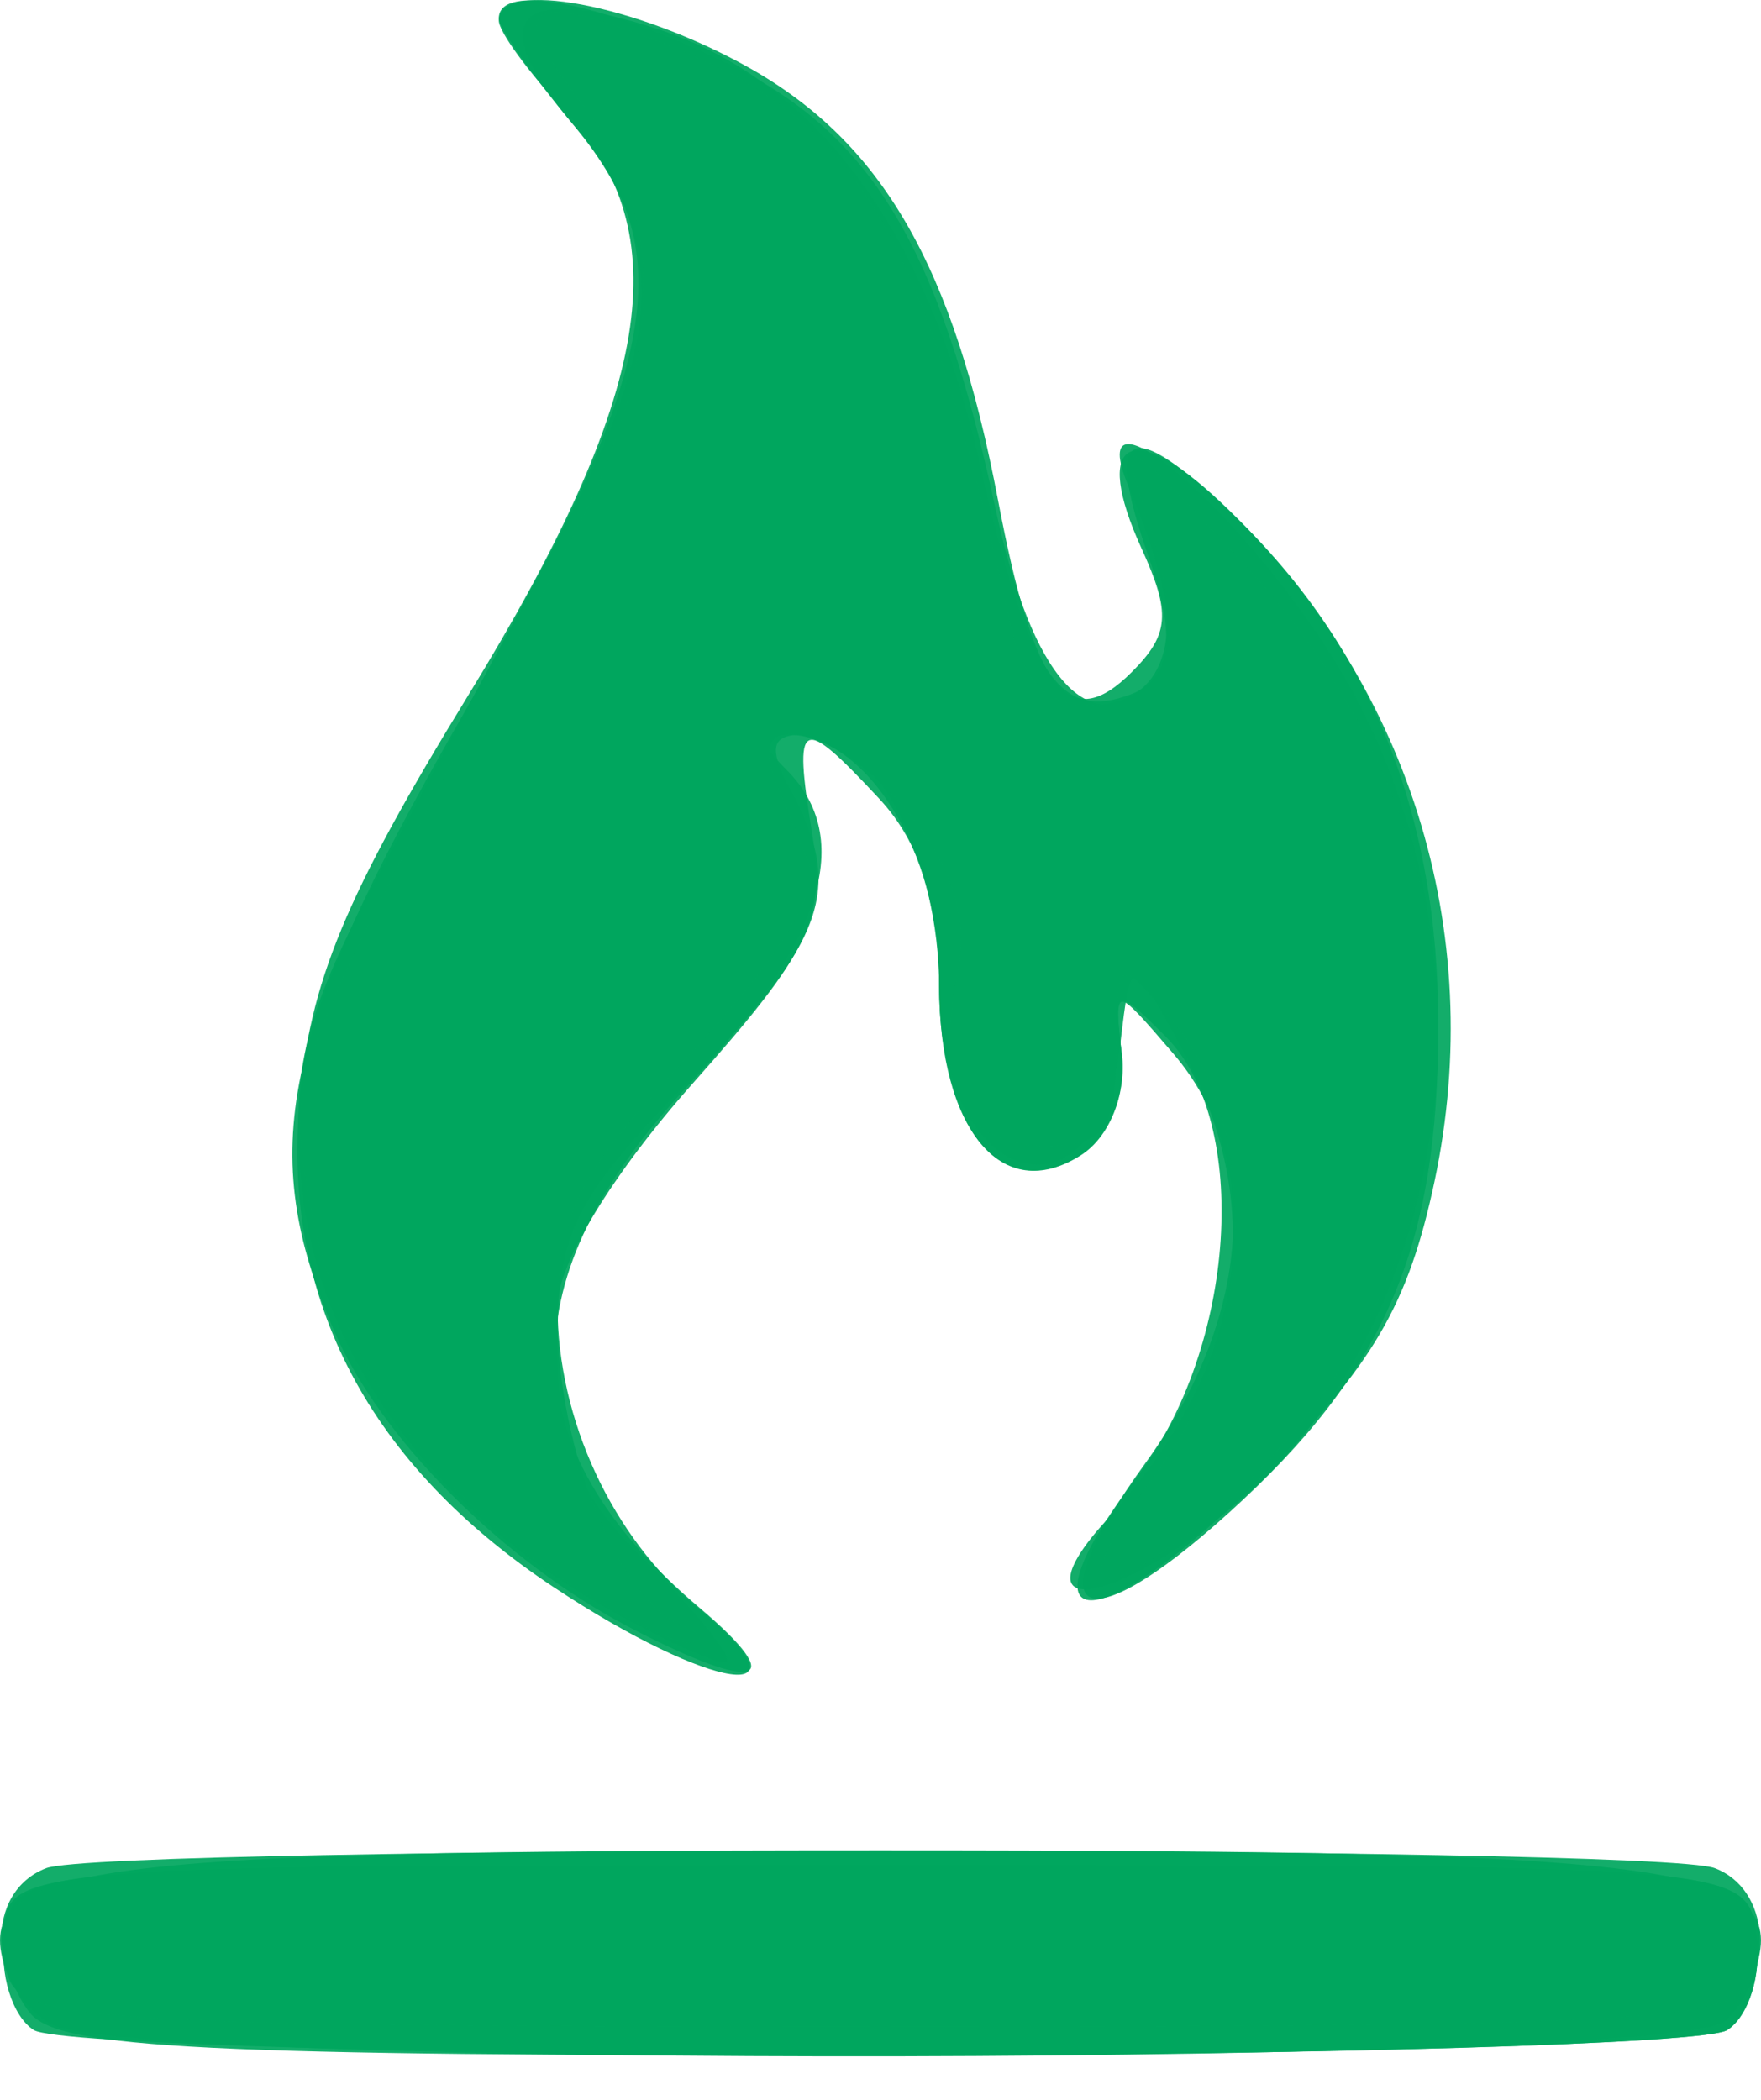 <?xml version="1.0" encoding="UTF-8" standalone="no"?>
<!-- Created with Inkscape (http://www.inkscape.org/) -->

<svg
   xmlns:dc="http://purl.org/dc/elements/1.1/"
   xmlns:cc="http://creativecommons.org/ns#"
   xmlns:rdf="http://www.w3.org/1999/02/22-rdf-syntax-ns#"
   xmlns:svg="http://www.w3.org/2000/svg"
   xmlns="http://www.w3.org/2000/svg"
   xmlns:sodipodi="http://sodipodi.sourceforge.net/DTD/sodipodi-0.dtd"
   xmlns:inkscape="http://www.inkscape.org/namespaces/inkscape"
   version="1.1"
   id="svg3767"
   width="59.98"
   height="71.509"
   viewBox="0 0 59.98 71.509"
   sodipodi:docname="6.svg"
   inkscape:version="0.92.1 r15371">
  <defs
     id="defs3771" />
  <sodipodi:namedview
     pagecolor="#ffffff"
     bordercolor="#666666"
     borderopacity="1"
     objecttolerance="10"
     gridtolerance="10"
     guidetolerance="10"
     inkscape:pageopacity="0"
     inkscape:pageshadow="2"
     inkscape:window-width="1920"
     inkscape:window-height="1017"
     id="namedview3769"
     showgrid="false"
     inkscape:zoom="11.654321"
     inkscape:cx="26.324194"
     inkscape:cy="33.988879"
     inkscape:window-x="-8"
     inkscape:window-y="-8"
     inkscape:window-maximized="1"
     inkscape:current-layer="svg3767">
    <inkscape:grid
       type="xygrid"
       id="grid6119"
       originx="-30.01"
       originy="-4.509" />
  </sodipodi:namedview>
  <g
     id="g3792"
     style="fill:#01a65e;fill-opacity:0.925"
     transform="translate(-30.01,-4.982)">
    <path
       style="fill:#01a65e;fill-opacity:0.925"
       d="m 31.163,74.122 c -0.736,-0.466 -1.186,-1.922 -1,-3.235 C 30.5,68.5 30.5,68.5 60,68.5 c 29.5,0 29.5,0 29.837,2.387 0.186,1.313 -0.264,2.768 -1,3.235 C 88.102,74.588 75.125,74.969 60,74.969 c -15.125,0 -28.102,-0.381 -28.837,-0.848 z M 48.88,59.044 C 42.595,54.881 39.646,49.285 40.202,42.577 40.545,38.442 41.759,35.51 45.973,28.638 52.24,18.419 53.147,12.916 49.25,8.767 48.013,7.449 47,6.063 47,5.686 c 0,-1.434 4.661,-0.562 8.5,1.59 4.56,2.556 6.992,6.772 8.504,14.744 1.232,6.494 2.405,8.001 4.556,5.85 1.28,-1.28 1.337,-2.003 0.33,-4.211 -1.683,-3.694 -0.383,-4.47 2.676,-1.595 6.404,6.016 9.118,14.62 7.304,23.154 -0.897,4.22 -2.093,6.258 -5.945,10.125 -5.534,5.557 -8.435,5.505 -4.179,-0.075 3.375,-4.425 3.872,-12.077 0.972,-14.977 -1.709,-1.709 -1.77,-1.686 -1.5,0.573 0.161,1.349 -0.43,2.817 -1.384,3.438 C 64.163,46.037 62,43.471 62,38.566 c 0,-2.833 -0.66,-4.897 -2.039,-6.378 -2.702,-2.9 -2.932,-2.784 -2.292,1.159 0.474,2.921 -0.043,4.007 -4.063,8.533 C 50.85,44.984 49,48.031 49,49.468 c 0,3.865 1.861,7.865 4.782,10.277 4.093,3.38 0.48,2.863 -4.901,-0.701 z"
       id="path3802"
       inkscape:connector-curvature="0"
       sodipodi:nodetypes="sssssssssssssssssssssscsssssss" />
    <path
       style="fill:#01a65e;fill-opacity:0.925"
       d="m 31.04,73.548 c -0.663,-0.799 -1.049,-2.261 -0.859,-3.25 C 30.505,68.616 32.426,68.5 60.014,68.5 89.5,68.5 89.5,68.5 89.837,70.887 c 0.186,1.313 -0.264,2.768 -1,3.235 -0.736,0.466 -13.77,0.855 -28.965,0.863 -22.945,0.013 -27.832,-0.231 -28.833,-1.437 z M 51.5,60.431 C 47.142,58.169 42.955,53.971 41.377,50.282 38.761,44.168 39.579,40.175 45.608,29.621 52.472,17.606 53.252,13.642 49.605,9.307 48.172,7.604 47,5.939 47,5.606 c 0,-1.226 3.486,-0.549 7.718,1.5 4.971,2.407 7.26,6.189 9.202,15.209 1.243,5.771 3.203,7.963 5.271,5.894 0.743,-0.743 0.721,-2.02 -0.072,-4.295 C 67.587,19.516 68.449,19.098 72.013,22.512 76.706,27.009 79,32.721 79,39.915 c 0,7.572 -1.81,11.778 -7.143,16.596 -5.058,4.569 -6.672,3.598 -2.832,-1.704 3.611,-4.985 3.979,-10.418 0.944,-13.946 C 67.938,38.5 67.938,38.5 68.219,40.88 68.382,42.257 67.798,43.707 66.834,44.322 64.114,46.055 62,43.455 62,38.378 62,33.986 59.526,30 56.8,30 c -0.933,0 -0.933,0.267 0,1.2 2.329,2.329 1.248,5.834 -3.3,10.697 -6.226,6.656 -6.116,12.388 0.344,17.848 3.08,2.604 1.974,2.927 -2.344,0.686 z"
       id="path3800"
       inkscape:connector-curvature="0"
       sodipodi:nodetypes="ssssssssssssssscsssssssssssss" />
    <path
       style="fill:#01a65e;fill-opacity:0.925"
       d="m 31.75,73.92 c -2.181,-1.27 -2.283,-4.501 -0.168,-5.313 2.064,-0.792 54.772,-0.792 56.836,0 C 90.29,69.325 90.494,72.106 88.8,73.8 87.254,75.346 34.389,75.457 31.75,73.92 Z M 50.566,59.696 C 44.645,56.341 40.794,50.951 40.275,45.289 39.911,41.309 40.379,39.486 43.044,34.5 c 1.764,-3.3 4.501,-8.426 6.082,-11.391 3.537,-6.634 3.622,-10.066 0.348,-13.957 -3.015,-3.583 -1.888,-4.773 2.995,-3.162 5.315,1.754 9.097,6.824 10.862,14.562 1.696,7.435 2.723,9.024 5.216,8.068 C 70.247,27.968 70.211,25.801 68.428,21.5 c -1.563,-3.772 3.784,0.753 7.013,5.934 5.722,9.181 4.352,22.028 -3.041,28.519 -4.247,3.729 -7.941,4.355 -4.7,0.797 4.685,-5.143 5.548,-10.548 2.563,-16.05 C 68.527,37.5 68.527,37.5 68.173,40.497 67.402,47.029 62,45.445 62,38.687 62,34.137 59.814,30 57.408,30 c -1.152,0 -1.25,0.427 -0.443,1.934 1.782,3.33 1.172,5.062 -3.465,9.833 -3.943,4.057 -4.5,5.172 -4.5,9.008 0,3.546 0.579,4.957 3.045,7.423 1.675,1.675 2.899,3.191 2.721,3.369 -0.178,0.178 -2.068,-0.664 -4.2,-1.872 z"
       id="path3798"
       inkscape:connector-curvature="0"
       sodipodi:nodetypes="sssssccsssssssssssssssssscc" />
    <path
       style="opacity:0;fill:#01a65e;fill-opacity:0.925"
       d="m 30.357,72.487 c -0.319,-0.832 -0.025,-2.182 0.654,-3 1.843,-2.221 56.136,-2.221 57.979,0 0.679,0.818 0.973,2.168 0.654,3 -0.875,2.279 -58.412,2.279 -59.287,0 z M 49.411,59.109 c -6.193,-3.777 -10.112,-11.403 -9.092,-17.692 0.3,-1.851 3.043,-7.986 6.295,-13.232 3.363,-5.423 5.294,-11.489 5.294,-13.091 0,-3.394 -2.476,-7.806 -3.983,-8.58 -0.701,-0.36 -0.822,-1.192 0.079,-1.283 2.499,-0.254 7.638,1.598 10.857,5.264 2.082,2.371 3.395,5.323 4.209,9.458 1.41,7.166 2.945,9.639 5.399,8.697 1.767,-0.678 1.77,-2.628 0.009,-7.15 -1.435,-3.686 6.653,4.758 8.622,9 3.902,8.41 1.599,20.21 -5.035,25.791 -4.119,3.466 -7.42,3.813 -4.365,0.459 4.802,-5.273 5.827,-12.694 2.333,-16.889 C 68.067,37.5 68.067,37.5 68.033,40.75 68.005,43.534 67.645,44 65.519,44 62.927,44 62.26,42.522 62.222,36.692 62.203,33.646 59.526,30 57.31,30 c -1.079,0 -1.142,0.445 -0.29,2.038 1.519,2.839 0.456,5.414 -4.101,9.925 C 49.477,45.371 49,46.41 49,50.499 c 0,3.812 0.53,5.185 2.923,7.578 3.32,3.32 2.078,3.831 -2.512,1.032 z"
       id="path3796"
       inkscape:connector-curvature="0"
       sodipodi:nodetypes="scsssssssssssscssscsssssssss" />
    <path
       style="fill:#01a65e;fill-opacity:0.925"
       d="M 30.306,72.355 C 28.819,68.479 32.088,68 60,68 87.912,68 91.181,68.479 89.694,72.355 89.128,73.829 86.047,74 60,74 33.953,74 30.872,73.829 30.306,72.355 Z M 48.834,58.533 C 44.373,55.502 41.289,50.682 40.467,45.454 39.823,41.362 39.874,41.237 49.358,23.581 52.592,17.559 52.779,12.259 49.886,8.582 47.11,5.053 47.853,4.557 52.894,6.574 c 6.385,2.555 8.593,6.32 11.538,19.676 0.416,1.888 1.237,2.75 2.619,2.75 2.659,0 3.401,-2.231 2.073,-6.237 -1.06,-3.198 -0.993,-3.167 3.38,1.565 9.334,10.099 8.519,24.575 -1.842,32.725 -3.708,2.916 -4.188,2.051 -1.149,-2.068 3.192,-4.326 3.443,-11.616 0.522,-15.123 C 68.067,37.5 68.067,37.5 68.033,40.75 68.005,43.502 67.633,44 65.607,44 c -2.786,0 -3.776,-1.904 -3.002,-5.777 0.384,-1.921 -0.1,-3.582 -1.6,-5.489 C 58.704,29.808 55.345,28.909 56.393,31.5 c 0.334,0.825 0.871,2.152 1.195,2.949 0.358,0.883 -1.206,3.367 -4,6.354 C 49.646,45.017 49,46.298 49,49.903 c 0,4.42 2.087,9.566 4.229,10.427 0.699,0.281 0.813,0.547 0.253,0.59 -0.56,0.043 -2.651,-1.031 -4.648,-2.388 z"
       id="path3794"
       inkscape:connector-curvature="0"
       sodipodi:nodetypes="sssssssssssssssssssscssssscs" />
  </g>
  <path
     style="opacity:0;fill:#01a65e;fill-opacity:0.925;stroke-width:0.121"
     d="m 21.909,55.317 c -4.227,-2.057 -7.638,-5.351 -9.588,-9.257 -1.349,-2.703 -2.22,-6.292 -2.024,-8.341 0.194,-2.03 1.752,-5.447 6.558,-14.38 2.95,-5.484 3.581,-6.778 4.184,-8.584 0.61,-1.827 0.851,-3.234 0.851,-4.967 0,-2.7 -0.598,-4.399 -2.364,-6.714 -0.757,-0.993 -1.156,-1.735 -1.156,-2.155 0,-0.309 0.058,-0.387 0.334,-0.447 1.085,-0.238 6.035,1.755 7.935,3.194 1.003,0.76 2.185,2.032 2.863,3.079 1.675,2.589 3.181,6.959 4.651,13.499 0.459,2.042 0.842,2.894 1.511,3.364 0.574,0.403 1.469,0.546 2.195,0.35 2.102,-0.567 2.442,-2.575 1.13,-6.678 -0.201,-0.629 -0.349,-1.284 -0.329,-1.456 0.034,-0.295 0.096,-0.257 1.048,0.658 1.43,1.373 3.571,3.76 4.583,5.111 4.488,5.985 5.807,13.534 3.559,20.372 -0.494,1.503 -1.776,4.017 -2.754,5.4 -1.566,2.216 -5.004,5.384 -6.683,6.16 -1.318,0.609 -1.148,-0.135 0.645,-2.821 1.393,-2.087 1.82,-2.906 2.287,-4.385 0.58,-1.836 0.721,-2.942 0.657,-5.142 -0.066,-2.261 -0.284,-3.315 -0.99,-4.778 -0.424,-0.878 -2.096,-3.022 -2.468,-3.165 -0.381,-0.146 -0.514,0.27 -0.518,1.627 -0.004,1.55 -0.17,2.919 -0.408,3.381 -0.233,0.45 -0.689,0.648 -1.66,0.721 -2.015,0.152 -3.249,-0.794 -3.519,-2.699 -0.1,-0.708 -0.069,-1.167 0.236,-3.459 0.279,-2.102 -0.667,-4.246 -2.734,-6.192 -1.891,-1.78 -3.986,-2.207 -3.761,-0.765 0.033,0.211 0.374,1.161 0.757,2.11 0.681,1.686 0.694,1.739 0.55,2.285 -0.322,1.224 -1.535,2.904 -4.326,5.991 -3.733,4.129 -4.284,5.348 -4.147,9.182 0.074,2.069 0.251,3.063 0.883,4.966 0.828,2.492 2.026,4.334 3.212,4.935 0.753,0.381 0.85,0.543 0.327,0.543 -0.239,0 -0.876,-0.227 -1.526,-0.543 z"
     id="path4623"
     inkscape:connector-curvature="0"
     sodipodi:nodetypes="cssssssssssscsccssssssscscccsscscsssssssc" />
  <path
     style="opacity:0;fill:#01a65e;fill-opacity:0.925;stroke-width:0.121"
     d="m 21.909,55.317 c -4.227,-2.057 -7.638,-5.351 -9.588,-9.257 -1.349,-2.703 -2.22,-6.292 -2.024,-8.341 0.194,-2.03 1.752,-5.447 6.558,-14.38 2.95,-5.484 3.581,-6.778 4.184,-8.584 0.61,-1.827 0.851,-3.234 0.851,-4.967 0,-2.7 -0.598,-4.399 -2.364,-6.714 -0.757,-0.993 -1.156,-1.735 -1.156,-2.155 0,-0.309 0.058,-0.387 0.334,-0.447 1.085,-0.238 6.035,1.755 7.935,3.194 1.003,0.76 2.185,2.032 2.863,3.079 1.675,2.589 3.181,6.959 4.651,13.499 0.459,2.042 0.842,2.894 1.511,3.364 0.574,0.403 1.469,0.546 2.195,0.35 2.102,-0.567 2.442,-2.575 1.13,-6.678 -0.201,-0.629 -0.349,-1.284 -0.329,-1.456 0.034,-0.295 0.096,-0.257 1.048,0.658 1.43,1.373 3.571,3.76 4.583,5.111 4.488,5.985 5.807,13.534 3.559,20.372 -0.494,1.503 -1.776,4.017 -2.754,5.4 -1.566,2.216 -5.004,5.384 -6.683,6.16 -1.318,0.609 -1.148,-0.135 0.645,-2.821 1.393,-2.087 1.82,-2.906 2.287,-4.385 0.58,-1.836 0.721,-2.942 0.657,-5.142 -0.066,-2.261 -0.284,-3.315 -0.99,-4.778 -0.424,-0.878 -2.096,-3.022 -2.468,-3.165 -0.381,-0.146 -0.514,0.27 -0.518,1.627 -0.004,1.55 -0.17,2.919 -0.408,3.381 -0.233,0.45 -0.689,0.648 -1.66,0.721 -2.015,0.152 -3.249,-0.794 -3.519,-2.699 -0.1,-0.708 -0.069,-1.167 0.236,-3.459 0.279,-2.102 -0.667,-4.246 -2.734,-6.192 -1.891,-1.78 -3.986,-2.207 -3.761,-0.765 0.033,0.211 0.374,1.161 0.757,2.11 0.681,1.686 0.694,1.739 0.55,2.285 -0.322,1.224 -1.535,2.904 -4.326,5.991 -3.733,4.129 -4.284,5.348 -4.147,9.182 0.074,2.069 0.251,3.063 0.883,4.966 0.828,2.492 2.026,4.334 3.212,4.935 0.753,0.381 0.85,0.543 0.327,0.543 -0.239,0 -0.876,-0.227 -1.526,-0.543 z"
     id="path4625"
     inkscape:connector-curvature="0"
     sodipodi:nodetypes="cssssssssssscsccssssssscscccsscscsssssssc" />
  <path
     style="opacity:0;fill:#01a65e;fill-opacity:0.925;stroke-width:0.121"
     d="m 21.909,55.317 c -4.227,-2.057 -7.638,-5.351 -9.588,-9.257 -1.349,-2.703 -2.22,-6.292 -2.024,-8.341 0.194,-2.03 1.752,-5.447 6.558,-14.38 2.95,-5.484 3.581,-6.778 4.184,-8.584 0.61,-1.827 0.851,-3.234 0.851,-4.967 0,-2.7 -0.598,-4.399 -2.364,-6.714 -0.757,-0.993 -1.156,-1.735 -1.156,-2.155 0,-0.309 0.058,-0.387 0.334,-0.447 1.085,-0.238 6.035,1.755 7.935,3.194 1.003,0.76 2.185,2.032 2.863,3.079 1.675,2.589 3.181,6.959 4.651,13.499 0.459,2.042 0.842,2.894 1.511,3.364 0.574,0.403 1.469,0.546 2.195,0.35 2.102,-0.567 2.442,-2.575 1.13,-6.678 -0.201,-0.629 -0.349,-1.284 -0.329,-1.456 0.034,-0.295 0.096,-0.257 1.048,0.658 1.43,1.373 3.571,3.76 4.583,5.111 4.488,5.985 5.807,13.534 3.559,20.372 -0.494,1.503 -1.776,4.017 -2.754,5.4 -1.566,2.216 -5.004,5.384 -6.683,6.16 -1.318,0.609 -1.148,-0.135 0.645,-2.821 1.393,-2.087 1.82,-2.906 2.287,-4.385 0.58,-1.836 0.721,-2.942 0.657,-5.142 -0.066,-2.261 -0.284,-3.315 -0.99,-4.778 -0.424,-0.878 -2.096,-3.022 -2.468,-3.165 -0.381,-0.146 -0.514,0.27 -0.518,1.627 -0.004,1.55 -0.17,2.919 -0.408,3.381 -0.233,0.45 -0.689,0.648 -1.66,0.721 -2.015,0.152 -3.249,-0.794 -3.519,-2.699 -0.1,-0.708 -0.069,-1.167 0.236,-3.459 0.279,-2.102 -0.667,-4.246 -2.734,-6.192 -1.891,-1.78 -3.986,-2.207 -3.761,-0.765 0.033,0.211 0.374,1.161 0.757,2.11 0.681,1.686 0.694,1.739 0.55,2.285 -0.322,1.224 -1.535,2.904 -4.326,5.991 -3.733,4.129 -4.284,5.348 -4.147,9.182 0.074,2.069 0.251,3.063 0.883,4.966 0.828,2.492 2.026,4.334 3.212,4.935 0.753,0.381 0.85,0.543 0.327,0.543 -0.239,0 -0.876,-0.227 -1.526,-0.543 z"
     id="path4627"
     inkscape:connector-curvature="0"
     sodipodi:nodetypes="cssssssssssscsccssssssscscccsscscsssssssc" />
  <path
     style="opacity:0;fill:#01a65e;fill-opacity:0.925;stroke-width:0.121"
     d="m 21.909,55.317 c -4.227,-2.057 -7.638,-5.351 -9.588,-9.257 -1.349,-2.703 -2.22,-6.292 -2.024,-8.341 0.194,-2.03 1.752,-5.447 6.558,-14.38 2.95,-5.484 3.581,-6.778 4.184,-8.584 0.61,-1.827 0.851,-3.234 0.851,-4.967 0,-2.7 -0.598,-4.399 -2.364,-6.714 -0.757,-0.993 -1.156,-1.735 -1.156,-2.155 0,-0.309 0.058,-0.387 0.334,-0.447 1.085,-0.238 6.035,1.755 7.935,3.194 1.003,0.76 2.185,2.032 2.863,3.079 1.675,2.589 3.181,6.959 4.651,13.499 0.459,2.042 0.842,2.894 1.511,3.364 0.574,0.403 1.469,0.546 2.195,0.35 2.102,-0.567 2.442,-2.575 1.13,-6.678 -0.201,-0.629 -0.349,-1.284 -0.329,-1.456 0.034,-0.295 0.096,-0.257 1.048,0.658 1.43,1.373 3.571,3.76 4.583,5.111 4.488,5.985 5.807,13.534 3.559,20.372 -0.494,1.503 -1.776,4.017 -2.754,5.4 -1.566,2.216 -5.004,5.384 -6.683,6.16 -1.318,0.609 -1.148,-0.135 0.645,-2.821 1.393,-2.087 1.82,-2.906 2.287,-4.385 0.58,-1.836 0.721,-2.942 0.657,-5.142 -0.066,-2.261 -0.284,-3.315 -0.99,-4.778 -0.424,-0.878 -2.096,-3.022 -2.468,-3.165 -0.381,-0.146 -0.514,0.27 -0.518,1.627 -0.004,1.55 -0.17,2.919 -0.408,3.381 -0.233,0.45 -0.689,0.648 -1.66,0.721 -2.015,0.152 -3.249,-0.794 -3.519,-2.699 -0.1,-0.708 -0.069,-1.167 0.236,-3.459 0.279,-2.102 -0.667,-4.246 -2.734,-6.192 -1.891,-1.78 -3.986,-2.207 -3.761,-0.765 0.033,0.211 0.374,1.161 0.757,2.11 0.681,1.686 0.694,1.739 0.55,2.285 -0.322,1.224 -1.535,2.904 -4.326,5.991 -3.733,4.129 -4.284,5.348 -4.147,9.182 0.074,2.069 0.251,3.063 0.883,4.966 0.828,2.492 2.026,4.334 3.212,4.935 0.753,0.381 0.85,0.543 0.327,0.543 -0.239,0 -0.876,-0.227 -1.526,-0.543 z"
     id="path4629"
     inkscape:connector-curvature="0"
     sodipodi:nodetypes="cssssssssssscsccssssssscscccsscscsssssssc" />
  <path
     style="opacity:0;fill:#01a65e;fill-opacity:0.925;stroke-width:0.121"
     d="m 21.909,55.317 c -4.227,-2.057 -7.638,-5.351 -9.588,-9.257 -1.349,-2.703 -2.22,-6.292 -2.024,-8.341 0.194,-2.03 1.752,-5.447 6.558,-14.38 2.95,-5.484 3.581,-6.778 4.184,-8.584 0.61,-1.827 0.851,-3.234 0.851,-4.967 0,-2.7 -0.598,-4.399 -2.364,-6.714 -0.757,-0.993 -1.156,-1.735 -1.156,-2.155 0,-0.309 0.058,-0.387 0.334,-0.447 1.085,-0.238 6.035,1.755 7.935,3.194 1.003,0.76 2.185,2.032 2.863,3.079 1.675,2.589 3.181,6.959 4.651,13.499 0.459,2.042 0.842,2.894 1.511,3.364 0.574,0.403 1.469,0.546 2.195,0.35 2.102,-0.567 2.442,-2.575 1.13,-6.678 -0.201,-0.629 -0.349,-1.284 -0.329,-1.456 0.034,-0.295 0.096,-0.257 1.048,0.658 1.43,1.373 3.571,3.76 4.583,5.111 4.488,5.985 5.807,13.534 3.559,20.372 -0.494,1.503 -1.776,4.017 -2.754,5.4 -1.566,2.216 -5.004,5.384 -6.683,6.16 -1.318,0.609 -1.148,-0.135 0.645,-2.821 1.393,-2.087 1.82,-2.906 2.287,-4.385 0.58,-1.836 0.721,-2.942 0.657,-5.142 -0.066,-2.261 -0.284,-3.315 -0.99,-4.778 -0.424,-0.878 -2.096,-3.022 -2.468,-3.165 -0.381,-0.146 -0.514,0.27 -0.518,1.627 -0.004,1.55 -0.17,2.919 -0.408,3.381 -0.233,0.45 -0.689,0.648 -1.66,0.721 -2.015,0.152 -3.249,-0.794 -3.519,-2.699 -0.1,-0.708 -0.069,-1.167 0.236,-3.459 0.279,-2.102 -0.667,-4.246 -2.734,-6.192 -1.891,-1.78 -3.986,-2.207 -3.761,-0.765 0.033,0.211 0.374,1.161 0.757,2.11 0.681,1.686 0.694,1.739 0.55,2.285 -0.322,1.224 -1.535,2.904 -4.326,5.991 -3.733,4.129 -4.284,5.348 -4.147,9.182 0.074,2.069 0.251,3.063 0.883,4.966 0.828,2.492 2.026,4.334 3.212,4.935 0.753,0.381 0.85,0.543 0.327,0.543 -0.239,0 -0.876,-0.227 -1.526,-0.543 z"
     id="path4631"
     inkscape:connector-curvature="0"
     sodipodi:nodetypes="cssssssssssscsccssssssscscccsscscsssssssc" />
  <path
     style="opacity:0;fill:#01a65e;fill-opacity:0.925;stroke-width:0.121"
     d="m 21.909,55.317 c -4.227,-2.057 -7.638,-5.351 -9.588,-9.257 -1.349,-2.703 -2.22,-6.292 -2.024,-8.341 0.194,-2.03 1.752,-5.447 6.558,-14.38 2.95,-5.484 3.581,-6.778 4.184,-8.584 0.61,-1.827 0.851,-3.234 0.851,-4.967 0,-2.7 -0.598,-4.399 -2.364,-6.714 -0.757,-0.993 -1.156,-1.735 -1.156,-2.155 0,-0.309 0.058,-0.387 0.334,-0.447 1.085,-0.238 6.035,1.755 7.935,3.194 1.003,0.76 2.185,2.032 2.863,3.079 1.675,2.589 3.181,6.959 4.651,13.499 0.459,2.042 0.842,2.894 1.511,3.364 0.574,0.403 1.469,0.546 2.195,0.35 2.102,-0.567 2.442,-2.575 1.13,-6.678 -0.201,-0.629 -0.349,-1.284 -0.329,-1.456 0.034,-0.295 0.096,-0.257 1.048,0.658 1.43,1.373 3.571,3.76 4.583,5.111 4.488,5.985 5.807,13.534 3.559,20.372 -0.494,1.503 -1.776,4.017 -2.754,5.4 -1.566,2.216 -5.004,5.384 -6.683,6.16 -1.318,0.609 -1.148,-0.135 0.645,-2.821 1.393,-2.087 1.82,-2.906 2.287,-4.385 0.58,-1.836 0.721,-2.942 0.657,-5.142 -0.066,-2.261 -0.284,-3.315 -0.99,-4.778 -0.424,-0.878 -2.096,-3.022 -2.468,-3.165 -0.381,-0.146 -0.514,0.27 -0.518,1.627 -0.004,1.55 -0.17,2.919 -0.408,3.381 -0.233,0.45 -0.689,0.648 -1.66,0.721 -2.015,0.152 -3.249,-0.794 -3.519,-2.699 -0.1,-0.708 -0.069,-1.167 0.236,-3.459 0.279,-2.102 -0.667,-4.246 -2.734,-6.192 -1.891,-1.78 -3.986,-2.207 -3.761,-0.765 0.033,0.211 0.374,1.161 0.757,2.11 0.681,1.686 0.694,1.739 0.55,2.285 -0.322,1.224 -1.535,2.904 -4.326,5.991 -3.733,4.129 -4.284,5.348 -4.147,9.182 0.074,2.069 0.251,3.063 0.883,4.966 0.828,2.492 2.026,4.334 3.212,4.935 0.753,0.381 0.85,0.543 0.327,0.543 -0.239,0 -0.876,-0.227 -1.526,-0.543 z"
     id="path4633"
     inkscape:connector-curvature="0"
     sodipodi:nodetypes="cssssssssssscsccssssssscscccsscscsssssssc" />
  <path
     style="opacity:0;fill:#01a65e;fill-opacity:0.925;stroke-width:0.121"
     d="m 21.909,55.317 c -4.227,-2.057 -7.638,-5.351 -9.588,-9.257 -1.349,-2.703 -2.22,-6.292 -2.024,-8.341 0.194,-2.03 1.752,-5.447 6.558,-14.38 2.95,-5.484 3.581,-6.778 4.184,-8.584 0.61,-1.827 0.851,-3.234 0.851,-4.967 0,-2.7 -0.598,-4.399 -2.364,-6.714 -0.757,-0.993 -1.156,-1.735 -1.156,-2.155 0,-0.309 0.058,-0.387 0.334,-0.447 1.085,-0.238 6.035,1.755 7.935,3.194 1.003,0.76 2.185,2.032 2.863,3.079 1.675,2.589 3.181,6.959 4.651,13.499 0.459,2.042 0.842,2.894 1.511,3.364 0.574,0.403 1.469,0.546 2.195,0.35 2.102,-0.567 2.442,-2.575 1.13,-6.678 -0.201,-0.629 -0.349,-1.284 -0.329,-1.456 0.034,-0.295 0.096,-0.257 1.048,0.658 1.43,1.373 3.571,3.76 4.583,5.111 4.488,5.985 5.807,13.534 3.559,20.372 -0.494,1.503 -1.776,4.017 -2.754,5.4 -1.566,2.216 -5.004,5.384 -6.683,6.16 -1.318,0.609 -1.148,-0.135 0.645,-2.821 1.393,-2.087 1.82,-2.906 2.287,-4.385 0.58,-1.836 0.721,-2.942 0.657,-5.142 -0.066,-2.261 -0.284,-3.315 -0.99,-4.778 -0.424,-0.878 -2.096,-3.022 -2.468,-3.165 -0.381,-0.146 -0.514,0.27 -0.518,1.627 -0.004,1.55 -0.17,2.919 -0.408,3.381 -0.233,0.45 -0.689,0.648 -1.66,0.721 -2.015,0.152 -3.249,-0.794 -3.519,-2.699 -0.1,-0.708 -0.069,-1.167 0.236,-3.459 0.279,-2.102 -0.667,-4.246 -2.734,-6.192 -1.891,-1.78 -3.986,-2.207 -3.761,-0.765 0.033,0.211 0.374,1.161 0.757,2.11 0.681,1.686 0.694,1.739 0.55,2.285 -0.322,1.224 -1.535,2.904 -4.326,5.991 -3.733,4.129 -4.284,5.348 -4.147,9.182 0.074,2.069 0.251,3.063 0.883,4.966 0.828,2.492 2.026,4.334 3.212,4.935 0.753,0.381 0.85,0.543 0.327,0.543 -0.239,0 -0.876,-0.227 -1.526,-0.543 z"
     id="path4635"
     inkscape:connector-curvature="0"
     sodipodi:nodetypes="cssssssssssscsccssssssscscccsscscsssssssc" />
  <path
     style="opacity:0;fill:#01a65e;fill-opacity:0.925;stroke-width:0.121"
     d="m 21.909,55.317 c -4.227,-2.057 -7.638,-5.351 -9.588,-9.257 -1.349,-2.703 -2.22,-6.292 -2.024,-8.341 0.194,-2.03 1.752,-5.447 6.558,-14.38 2.95,-5.484 3.581,-6.778 4.184,-8.584 0.61,-1.827 0.851,-3.234 0.851,-4.967 0,-2.7 -0.598,-4.399 -2.364,-6.714 -0.757,-0.993 -1.156,-1.735 -1.156,-2.155 0,-0.309 0.058,-0.387 0.334,-0.447 1.085,-0.238 6.035,1.755 7.935,3.194 1.003,0.76 2.185,2.032 2.863,3.079 1.675,2.589 3.181,6.959 4.651,13.499 0.459,2.042 0.842,2.894 1.511,3.364 0.574,0.403 1.469,0.546 2.195,0.35 2.102,-0.567 2.442,-2.575 1.13,-6.678 -0.201,-0.629 -0.349,-1.284 -0.329,-1.456 0.034,-0.295 0.096,-0.257 1.048,0.658 1.43,1.373 3.571,3.76 4.583,5.111 4.488,5.985 5.807,13.534 3.559,20.372 -0.494,1.503 -1.776,4.017 -2.754,5.4 -1.566,2.216 -5.004,5.384 -6.683,6.16 -1.318,0.609 -1.148,-0.135 0.645,-2.821 1.393,-2.087 1.82,-2.906 2.287,-4.385 0.58,-1.836 0.721,-2.942 0.657,-5.142 -0.066,-2.261 -0.284,-3.315 -0.99,-4.778 -0.424,-0.878 -2.096,-3.022 -2.468,-3.165 -0.381,-0.146 -0.514,0.27 -0.518,1.627 -0.004,1.55 -0.17,2.919 -0.408,3.381 -0.233,0.45 -0.689,0.648 -1.66,0.721 -2.015,0.152 -3.249,-0.794 -3.519,-2.699 -0.1,-0.708 -0.069,-1.167 0.236,-3.459 0.279,-2.102 -0.667,-4.246 -2.734,-6.192 -1.891,-1.78 -3.986,-2.207 -3.761,-0.765 0.033,0.211 0.374,1.161 0.757,2.11 0.681,1.686 0.694,1.739 0.55,2.285 -0.322,1.224 -1.535,2.904 -4.326,5.991 -3.733,4.129 -4.284,5.348 -4.147,9.182 0.074,2.069 0.251,3.063 0.883,4.966 0.828,2.492 2.026,4.334 3.212,4.935 0.753,0.381 0.85,0.543 0.327,0.543 -0.239,0 -0.876,-0.227 -1.526,-0.543 z"
     id="path4637"
     inkscape:connector-curvature="0"
     sodipodi:nodetypes="cssssssssssscsccssssssscscccsscscsssssssc" />
  <path
     style="opacity:0;fill:#01a65e;fill-opacity:0.925;stroke-width:0.121"
     d="m 21.909,55.317 c -4.227,-2.057 -7.638,-5.351 -9.588,-9.257 -1.349,-2.703 -2.22,-6.292 -2.024,-8.341 0.194,-2.03 1.752,-5.447 6.558,-14.38 2.95,-5.484 3.581,-6.778 4.184,-8.584 0.61,-1.827 0.851,-3.234 0.851,-4.967 0,-2.7 -0.598,-4.399 -2.364,-6.714 -0.757,-0.993 -1.156,-1.735 -1.156,-2.155 0,-0.309 0.058,-0.387 0.334,-0.447 1.085,-0.238 6.035,1.755 7.935,3.194 1.003,0.76 2.185,2.032 2.863,3.079 1.675,2.589 3.181,6.959 4.651,13.499 0.459,2.042 0.842,2.894 1.511,3.364 0.574,0.403 1.469,0.546 2.195,0.35 2.102,-0.567 2.442,-2.575 1.13,-6.678 -0.201,-0.629 -0.349,-1.284 -0.329,-1.456 0.034,-0.295 0.096,-0.257 1.048,0.658 1.43,1.373 3.571,3.76 4.583,5.111 4.488,5.985 5.807,13.534 3.559,20.372 -0.494,1.503 -1.776,4.017 -2.754,5.4 -1.566,2.216 -5.004,5.384 -6.683,6.16 -1.318,0.609 -1.148,-0.135 0.645,-2.821 1.393,-2.087 1.82,-2.906 2.287,-4.385 0.58,-1.836 0.721,-2.942 0.657,-5.142 -0.066,-2.261 -0.284,-3.315 -0.99,-4.778 -0.424,-0.878 -2.096,-3.022 -2.468,-3.165 -0.381,-0.146 -0.514,0.27 -0.518,1.627 -0.004,1.55 -0.17,2.919 -0.408,3.381 -0.233,0.45 -0.689,0.648 -1.66,0.721 -2.015,0.152 -3.249,-0.794 -3.519,-2.699 -0.1,-0.708 -0.069,-1.167 0.236,-3.459 0.279,-2.102 -0.667,-4.246 -2.734,-6.192 -1.891,-1.78 -3.986,-2.207 -3.761,-0.765 0.033,0.211 0.374,1.161 0.757,2.11 0.681,1.686 0.694,1.739 0.55,2.285 -0.322,1.224 -1.535,2.904 -4.326,5.991 -3.733,4.129 -4.284,5.348 -4.147,9.182 0.074,2.069 0.251,3.063 0.883,4.966 0.828,2.492 2.026,4.334 3.212,4.935 0.753,0.381 0.85,0.543 0.327,0.543 -0.239,0 -0.876,-0.227 -1.526,-0.543 z"
     id="path4639"
     inkscape:connector-curvature="0"
     sodipodi:nodetypes="cssssssssssscsccssssssscscccsscscsssssssc" />
  <path
     style="opacity:0;fill:#01a65e;fill-opacity:0.925;stroke-width:0.121"
     d="m 21.909,55.317 c -4.227,-2.057 -7.638,-5.351 -9.588,-9.257 -1.349,-2.703 -2.22,-6.292 -2.024,-8.341 0.194,-2.03 1.752,-5.447 6.558,-14.38 2.95,-5.484 3.581,-6.778 4.184,-8.584 0.61,-1.827 0.851,-3.234 0.851,-4.967 0,-2.7 -0.598,-4.399 -2.364,-6.714 -0.757,-0.993 -1.156,-1.735 -1.156,-2.155 0,-0.309 0.058,-0.387 0.334,-0.447 1.085,-0.238 6.035,1.755 7.935,3.194 1.003,0.76 2.185,2.032 2.863,3.079 1.675,2.589 3.181,6.959 4.651,13.499 0.459,2.042 0.842,2.894 1.511,3.364 0.574,0.403 1.469,0.546 2.195,0.35 2.102,-0.567 2.442,-2.575 1.13,-6.678 -0.201,-0.629 -0.349,-1.284 -0.329,-1.456 0.034,-0.295 0.096,-0.257 1.048,0.658 1.43,1.373 3.571,3.76 4.583,5.111 4.488,5.985 5.807,13.534 3.559,20.372 -0.494,1.503 -1.776,4.017 -2.754,5.4 -1.566,2.216 -5.004,5.384 -6.683,6.16 -1.318,0.609 -1.148,-0.135 0.645,-2.821 1.393,-2.087 1.82,-2.906 2.287,-4.385 0.58,-1.836 0.721,-2.942 0.657,-5.142 -0.066,-2.261 -0.284,-3.315 -0.99,-4.778 -0.424,-0.878 -2.096,-3.022 -2.468,-3.165 -0.381,-0.146 -0.514,0.27 -0.518,1.627 -0.004,1.55 -0.17,2.919 -0.408,3.381 -0.233,0.45 -0.689,0.648 -1.66,0.721 -2.015,0.152 -3.249,-0.794 -3.519,-2.699 -0.1,-0.708 -0.069,-1.167 0.236,-3.459 0.279,-2.102 -0.667,-4.246 -2.734,-6.192 -1.891,-1.78 -3.986,-2.207 -3.761,-0.765 0.033,0.211 0.374,1.161 0.757,2.11 0.681,1.686 0.694,1.739 0.55,2.285 -0.322,1.224 -1.535,2.904 -4.326,5.991 -3.733,4.129 -4.284,5.348 -4.147,9.182 0.074,2.069 0.251,3.063 0.883,4.966 0.828,2.492 2.026,4.334 3.212,4.935 0.753,0.381 0.85,0.543 0.327,0.543 -0.239,0 -0.876,-0.227 -1.526,-0.543 z"
     id="path4641"
     inkscape:connector-curvature="0"
     sodipodi:nodetypes="cssssssssssscsccssssssscscccsscscsssssssc" />
  <path
     style="opacity:0;fill:#01a65e;fill-opacity:0.925;stroke-width:0.121"
     d="m 21.909,55.317 c -4.227,-2.057 -7.638,-5.351 -9.588,-9.257 -1.349,-2.703 -2.22,-6.292 -2.024,-8.341 0.194,-2.03 1.752,-5.447 6.558,-14.38 2.95,-5.484 3.581,-6.778 4.184,-8.584 0.61,-1.827 0.851,-3.234 0.851,-4.967 0,-2.7 -0.598,-4.399 -2.364,-6.714 -0.757,-0.993 -1.156,-1.735 -1.156,-2.155 0,-0.309 0.058,-0.387 0.334,-0.447 1.085,-0.238 6.035,1.755 7.935,3.194 1.003,0.76 2.185,2.032 2.863,3.079 1.675,2.589 3.181,6.959 4.651,13.499 0.459,2.042 0.842,2.894 1.511,3.364 0.574,0.403 1.469,0.546 2.195,0.35 2.102,-0.567 2.442,-2.575 1.13,-6.678 -0.201,-0.629 -0.349,-1.284 -0.329,-1.456 0.034,-0.295 0.096,-0.257 1.048,0.658 1.43,1.373 3.571,3.76 4.583,5.111 4.488,5.985 5.807,13.534 3.559,20.372 -0.494,1.503 -1.776,4.017 -2.754,5.4 -1.566,2.216 -5.004,5.384 -6.683,6.16 -1.318,0.609 -1.148,-0.135 0.645,-2.821 1.393,-2.087 1.82,-2.906 2.287,-4.385 0.58,-1.836 0.721,-2.942 0.657,-5.142 -0.066,-2.261 -0.284,-3.315 -0.99,-4.778 -0.424,-0.878 -2.096,-3.022 -2.468,-3.165 -0.381,-0.146 -0.514,0.27 -0.518,1.627 -0.004,1.55 -0.17,2.919 -0.408,3.381 -0.233,0.45 -0.689,0.648 -1.66,0.721 -2.015,0.152 -3.249,-0.794 -3.519,-2.699 -0.1,-0.708 -0.069,-1.167 0.236,-3.459 0.279,-2.102 -0.667,-4.246 -2.734,-6.192 -1.891,-1.78 -3.986,-2.207 -3.761,-0.765 0.033,0.211 0.374,1.161 0.757,2.11 0.681,1.686 0.694,1.739 0.55,2.285 -0.322,1.224 -1.535,2.904 -4.326,5.991 -3.733,4.129 -4.284,5.348 -4.147,9.182 0.074,2.069 0.251,3.063 0.883,4.966 0.828,2.492 2.026,4.334 3.212,4.935 0.753,0.381 0.85,0.543 0.327,0.543 -0.239,0 -0.876,-0.227 -1.526,-0.543 z"
     id="path4643"
     inkscape:connector-curvature="0"
     sodipodi:nodetypes="cssssssssssscsccssssssscscccsscscsssssssc" />
  <path
     style="opacity:0;fill:#01a65e;fill-opacity:0.925;stroke-width:0.121"
     d="m 21.909,55.317 c -4.227,-2.057 -7.638,-5.351 -9.588,-9.257 -1.349,-2.703 -2.22,-6.292 -2.024,-8.341 0.194,-2.03 1.752,-5.447 6.558,-14.38 2.95,-5.484 3.581,-6.778 4.184,-8.584 0.61,-1.827 0.851,-3.234 0.851,-4.967 0,-2.7 -0.598,-4.399 -2.364,-6.714 -0.757,-0.993 -1.156,-1.735 -1.156,-2.155 0,-0.309 0.058,-0.387 0.334,-0.447 1.085,-0.238 6.035,1.755 7.935,3.194 1.003,0.76 2.185,2.032 2.863,3.079 1.675,2.589 3.181,6.959 4.651,13.499 0.459,2.042 0.842,2.894 1.511,3.364 0.574,0.403 1.469,0.546 2.195,0.35 2.102,-0.567 2.442,-2.575 1.13,-6.678 -0.201,-0.629 -0.349,-1.284 -0.329,-1.456 0.034,-0.295 0.096,-0.257 1.048,0.658 1.43,1.373 3.571,3.76 4.583,5.111 4.488,5.985 5.807,13.534 3.559,20.372 -0.494,1.503 -1.776,4.017 -2.754,5.4 -1.566,2.216 -5.004,5.384 -6.683,6.16 -1.318,0.609 -1.148,-0.135 0.645,-2.821 1.393,-2.087 1.82,-2.906 2.287,-4.385 0.58,-1.836 0.721,-2.942 0.657,-5.142 -0.066,-2.261 -0.284,-3.315 -0.99,-4.778 -0.424,-0.878 -2.096,-3.022 -2.468,-3.165 -0.381,-0.146 -0.514,0.27 -0.518,1.627 -0.004,1.55 -0.17,2.919 -0.408,3.381 -0.233,0.45 -0.689,0.648 -1.66,0.721 -2.015,0.152 -3.249,-0.794 -3.519,-2.699 -0.1,-0.708 -0.069,-1.167 0.236,-3.459 0.279,-2.102 -0.667,-4.246 -2.734,-6.192 -1.891,-1.78 -3.986,-2.207 -3.761,-0.765 0.033,0.211 0.374,1.161 0.757,2.11 0.681,1.686 0.694,1.739 0.55,2.285 -0.322,1.224 -1.535,2.904 -4.326,5.991 -3.733,4.129 -4.284,5.348 -4.147,9.182 0.074,2.069 0.251,3.063 0.883,4.966 0.828,2.492 2.026,4.334 3.212,4.935 0.753,0.381 0.85,0.543 0.327,0.543 -0.239,0 -0.876,-0.227 -1.526,-0.543 z"
     id="path4645"
     inkscape:connector-curvature="0"
     sodipodi:nodetypes="cssssssssssscsccssssssscscccsscscsssssssc" />
  <path
     style="opacity:0;fill:#01a65e;fill-opacity:0.925;stroke-width:0.121"
     d="m 21.909,55.317 c -4.227,-2.057 -7.638,-5.351 -9.588,-9.257 -1.349,-2.703 -2.22,-6.292 -2.024,-8.341 0.194,-2.03 1.752,-5.447 6.558,-14.38 2.95,-5.484 3.581,-6.778 4.184,-8.584 0.61,-1.827 0.851,-3.234 0.851,-4.967 0,-2.7 -0.598,-4.399 -2.364,-6.714 -0.757,-0.993 -1.156,-1.735 -1.156,-2.155 0,-0.309 0.058,-0.387 0.334,-0.447 1.085,-0.238 6.035,1.755 7.935,3.194 1.003,0.76 2.185,2.032 2.863,3.079 1.675,2.589 3.181,6.959 4.651,13.499 0.459,2.042 0.842,2.894 1.511,3.364 0.574,0.403 1.469,0.546 2.195,0.35 2.102,-0.567 2.442,-2.575 1.13,-6.678 -0.201,-0.629 -0.349,-1.284 -0.329,-1.456 0.034,-0.295 0.096,-0.257 1.048,0.658 1.43,1.373 3.571,3.76 4.583,5.111 4.488,5.985 5.807,13.534 3.559,20.372 -0.494,1.503 -1.776,4.017 -2.754,5.4 -1.566,2.216 -5.004,5.384 -6.683,6.16 -1.318,0.609 -1.148,-0.135 0.645,-2.821 1.393,-2.087 1.82,-2.906 2.287,-4.385 0.58,-1.836 0.721,-2.942 0.657,-5.142 -0.066,-2.261 -0.284,-3.315 -0.99,-4.778 -0.424,-0.878 -2.096,-3.022 -2.468,-3.165 -0.381,-0.146 -0.514,0.27 -0.518,1.627 -0.004,1.55 -0.17,2.919 -0.408,3.381 -0.233,0.45 -0.689,0.648 -1.66,0.721 -2.015,0.152 -3.249,-0.794 -3.519,-2.699 -0.1,-0.708 -0.069,-1.167 0.236,-3.459 0.279,-2.102 -0.667,-4.246 -2.734,-6.192 -1.891,-1.78 -3.986,-2.207 -3.761,-0.765 0.033,0.211 0.374,1.161 0.757,2.11 0.681,1.686 0.694,1.739 0.55,2.285 -0.322,1.224 -1.535,2.904 -4.326,5.991 -3.733,4.129 -4.284,5.348 -4.147,9.182 0.074,2.069 0.251,3.063 0.883,4.966 0.828,2.492 2.026,4.334 3.212,4.935 0.753,0.381 0.85,0.543 0.327,0.543 -0.239,0 -0.876,-0.227 -1.526,-0.543 z"
     id="path4647"
     inkscape:connector-curvature="0"
     sodipodi:nodetypes="cssssssssssscsccssssssscscccsscscsssssssc" />
  <path
     style="opacity:0;fill:#01a65e;fill-opacity:0.925;stroke-width:0.121"
     d="m 21.909,55.317 c -4.227,-2.057 -7.638,-5.351 -9.588,-9.257 -1.349,-2.703 -2.22,-6.292 -2.024,-8.341 0.194,-2.03 1.752,-5.447 6.558,-14.38 2.95,-5.484 3.581,-6.778 4.184,-8.584 0.61,-1.827 0.851,-3.234 0.851,-4.967 0,-2.7 -0.598,-4.399 -2.364,-6.714 -0.757,-0.993 -1.156,-1.735 -1.156,-2.155 0,-0.309 0.058,-0.387 0.334,-0.447 1.085,-0.238 6.035,1.755 7.935,3.194 1.003,0.76 2.185,2.032 2.863,3.079 1.675,2.589 3.181,6.959 4.651,13.499 0.459,2.042 0.842,2.894 1.511,3.364 0.574,0.403 1.469,0.546 2.195,0.35 2.102,-0.567 2.442,-2.575 1.13,-6.678 -0.201,-0.629 -0.349,-1.284 -0.329,-1.456 0.034,-0.295 0.096,-0.257 1.048,0.658 1.43,1.373 3.571,3.76 4.583,5.111 4.488,5.985 5.807,13.534 3.559,20.372 -0.494,1.503 -1.776,4.017 -2.754,5.4 -1.566,2.216 -5.004,5.384 -6.683,6.16 -1.318,0.609 -1.148,-0.135 0.645,-2.821 1.393,-2.087 1.82,-2.906 2.287,-4.385 0.58,-1.836 0.721,-2.942 0.657,-5.142 -0.066,-2.261 -0.284,-3.315 -0.99,-4.778 -0.424,-0.878 -2.096,-3.022 -2.468,-3.165 -0.381,-0.146 -0.514,0.27 -0.518,1.627 -0.004,1.55 -0.17,2.919 -0.408,3.381 -0.233,0.45 -0.689,0.648 -1.66,0.721 -2.015,0.152 -3.249,-0.794 -3.519,-2.699 -0.1,-0.708 -0.069,-1.167 0.236,-3.459 0.279,-2.102 -0.667,-4.246 -2.734,-6.192 -1.891,-1.78 -3.986,-2.207 -3.761,-0.765 0.033,0.211 0.374,1.161 0.757,2.11 0.681,1.686 0.694,1.739 0.55,2.285 -0.322,1.224 -1.535,2.904 -4.326,5.991 -3.733,4.129 -4.284,5.348 -4.147,9.182 0.074,2.069 0.251,3.063 0.883,4.966 0.828,2.492 2.026,4.334 3.212,4.935 0.753,0.381 0.85,0.543 0.327,0.543 -0.239,0 -0.876,-0.227 -1.526,-0.543 z"
     id="path4649"
     inkscape:connector-curvature="0"
     sodipodi:nodetypes="cssssssssssscsccssssssscscccsscscsssssssc" />
  <path
     style="opacity:0;fill:#01a65e;fill-opacity:0.925;stroke-width:0.121"
     d="m 21.909,55.317 c -4.227,-2.057 -7.638,-5.351 -9.588,-9.257 -1.349,-2.703 -2.22,-6.292 -2.024,-8.341 0.194,-2.03 1.752,-5.447 6.558,-14.38 2.95,-5.484 3.581,-6.778 4.184,-8.584 0.61,-1.827 0.851,-3.234 0.851,-4.967 0,-2.7 -0.598,-4.399 -2.364,-6.714 -0.757,-0.993 -1.156,-1.735 -1.156,-2.155 0,-0.309 0.058,-0.387 0.334,-0.447 1.085,-0.238 6.035,1.755 7.935,3.194 1.003,0.76 2.185,2.032 2.863,3.079 1.675,2.589 3.181,6.959 4.651,13.499 0.459,2.042 0.842,2.894 1.511,3.364 0.574,0.403 1.469,0.546 2.195,0.35 2.102,-0.567 2.442,-2.575 1.13,-6.678 -0.201,-0.629 -0.349,-1.284 -0.329,-1.456 0.034,-0.295 0.096,-0.257 1.048,0.658 1.43,1.373 3.571,3.76 4.583,5.111 4.488,5.985 5.807,13.534 3.559,20.372 -0.494,1.503 -1.776,4.017 -2.754,5.4 -1.566,2.216 -5.004,5.384 -6.683,6.16 -1.318,0.609 -1.148,-0.135 0.645,-2.821 1.393,-2.087 1.82,-2.906 2.287,-4.385 0.58,-1.836 0.721,-2.942 0.657,-5.142 -0.066,-2.261 -0.284,-3.315 -0.99,-4.778 -0.424,-0.878 -2.096,-3.022 -2.468,-3.165 -0.381,-0.146 -0.514,0.27 -0.518,1.627 -0.004,1.55 -0.17,2.919 -0.408,3.381 -0.233,0.45 -0.689,0.648 -1.66,0.721 -2.015,0.152 -3.249,-0.794 -3.519,-2.699 -0.1,-0.708 -0.069,-1.167 0.236,-3.459 0.279,-2.102 -0.667,-4.246 -2.734,-6.192 -1.891,-1.78 -3.986,-2.207 -3.761,-0.765 0.033,0.211 0.374,1.161 0.757,2.11 0.681,1.686 0.694,1.739 0.55,2.285 -0.322,1.224 -1.535,2.904 -4.326,5.991 -3.733,4.129 -4.284,5.348 -4.147,9.182 0.074,2.069 0.251,3.063 0.883,4.966 0.828,2.492 2.026,4.334 3.212,4.935 0.753,0.381 0.85,0.543 0.327,0.543 -0.239,0 -0.876,-0.227 -1.526,-0.543 z"
     id="path4651"
     inkscape:connector-curvature="0"
     sodipodi:nodetypes="cssssssssssscsccssssssscscccsscscsssssssc" />
  <path
     style="opacity:0;fill:#01a65e;fill-opacity:0.925;stroke-width:0.121"
     d="m 21.909,55.317 c -4.227,-2.057 -7.638,-5.351 -9.588,-9.257 -1.349,-2.703 -2.22,-6.292 -2.024,-8.341 0.194,-2.03 1.752,-5.447 6.558,-14.38 2.95,-5.484 3.581,-6.778 4.184,-8.584 0.61,-1.827 0.851,-3.234 0.851,-4.967 0,-2.7 -0.598,-4.399 -2.364,-6.714 -0.757,-0.993 -1.156,-1.735 -1.156,-2.155 0,-0.309 0.058,-0.387 0.334,-0.447 1.085,-0.238 6.035,1.755 7.935,3.194 1.003,0.76 2.185,2.032 2.863,3.079 1.675,2.589 3.181,6.959 4.651,13.499 0.459,2.042 0.842,2.894 1.511,3.364 0.574,0.403 1.469,0.546 2.195,0.35 2.102,-0.567 2.442,-2.575 1.13,-6.678 -0.201,-0.629 -0.349,-1.284 -0.329,-1.456 0.034,-0.295 0.096,-0.257 1.048,0.658 1.43,1.373 3.571,3.76 4.583,5.111 4.488,5.985 5.807,13.534 3.559,20.372 -0.494,1.503 -1.776,4.017 -2.754,5.4 -1.566,2.216 -5.004,5.384 -6.683,6.16 -1.318,0.609 -1.148,-0.135 0.645,-2.821 1.393,-2.087 1.82,-2.906 2.287,-4.385 0.58,-1.836 0.721,-2.942 0.657,-5.142 -0.066,-2.261 -0.284,-3.315 -0.99,-4.778 -0.424,-0.878 -2.096,-3.022 -2.468,-3.165 -0.381,-0.146 -0.514,0.27 -0.518,1.627 -0.004,1.55 -0.17,2.919 -0.408,3.381 -0.233,0.45 -0.689,0.648 -1.66,0.721 -2.015,0.152 -3.249,-0.794 -3.519,-2.699 -0.1,-0.708 -0.069,-1.167 0.236,-3.459 0.279,-2.102 -0.667,-4.246 -2.734,-6.192 -1.891,-1.78 -3.986,-2.207 -3.761,-0.765 0.033,0.211 0.374,1.161 0.757,2.11 0.681,1.686 0.694,1.739 0.55,2.285 -0.322,1.224 -1.535,2.904 -4.326,5.991 -3.733,4.129 -4.284,5.348 -4.147,9.182 0.074,2.069 0.251,3.063 0.883,4.966 0.828,2.492 2.026,4.334 3.212,4.935 0.753,0.381 0.85,0.543 0.327,0.543 -0.239,0 -0.876,-0.227 -1.526,-0.543 z"
     id="path4653"
     inkscape:connector-curvature="0"
     sodipodi:nodetypes="cssssssssssscsccssssssscscccsscscsssssssc" />
  <path
     style="opacity:0;fill:#01a65e;fill-opacity:0.925;stroke-width:0.121"
     d="m 0.046,65.997 c 0,-1.055 1.13,-1.717 3.64,-2.132 3.09,-0.51 7.443,-0.683 19.84,-0.787 9.337,-0.079 24.786,0.09 28.152,0.307 4.823,0.311 7.207,0.843 7.937,1.77 -2.861,9.181 -58.244,7.468 -59.57,0.841 z"
     id="path4655"
     inkscape:connector-curvature="0"
     sodipodi:nodetypes="cssscc" />
  <path
     style="opacity:0;fill:#01a65e;fill-opacity:0.925;stroke-width:0.121"
     d="m 0.046,65.997 c 0,-1.055 1.13,-1.717 3.64,-2.132 3.09,-0.51 7.443,-0.683 19.84,-0.787 9.337,-0.079 24.786,0.09 28.152,0.307 22.845,4.892 -46.739,12.286 -51.633,2.612 z"
     id="path4657"
     inkscape:connector-curvature="0"
     sodipodi:nodetypes="csscc" />
</svg>
